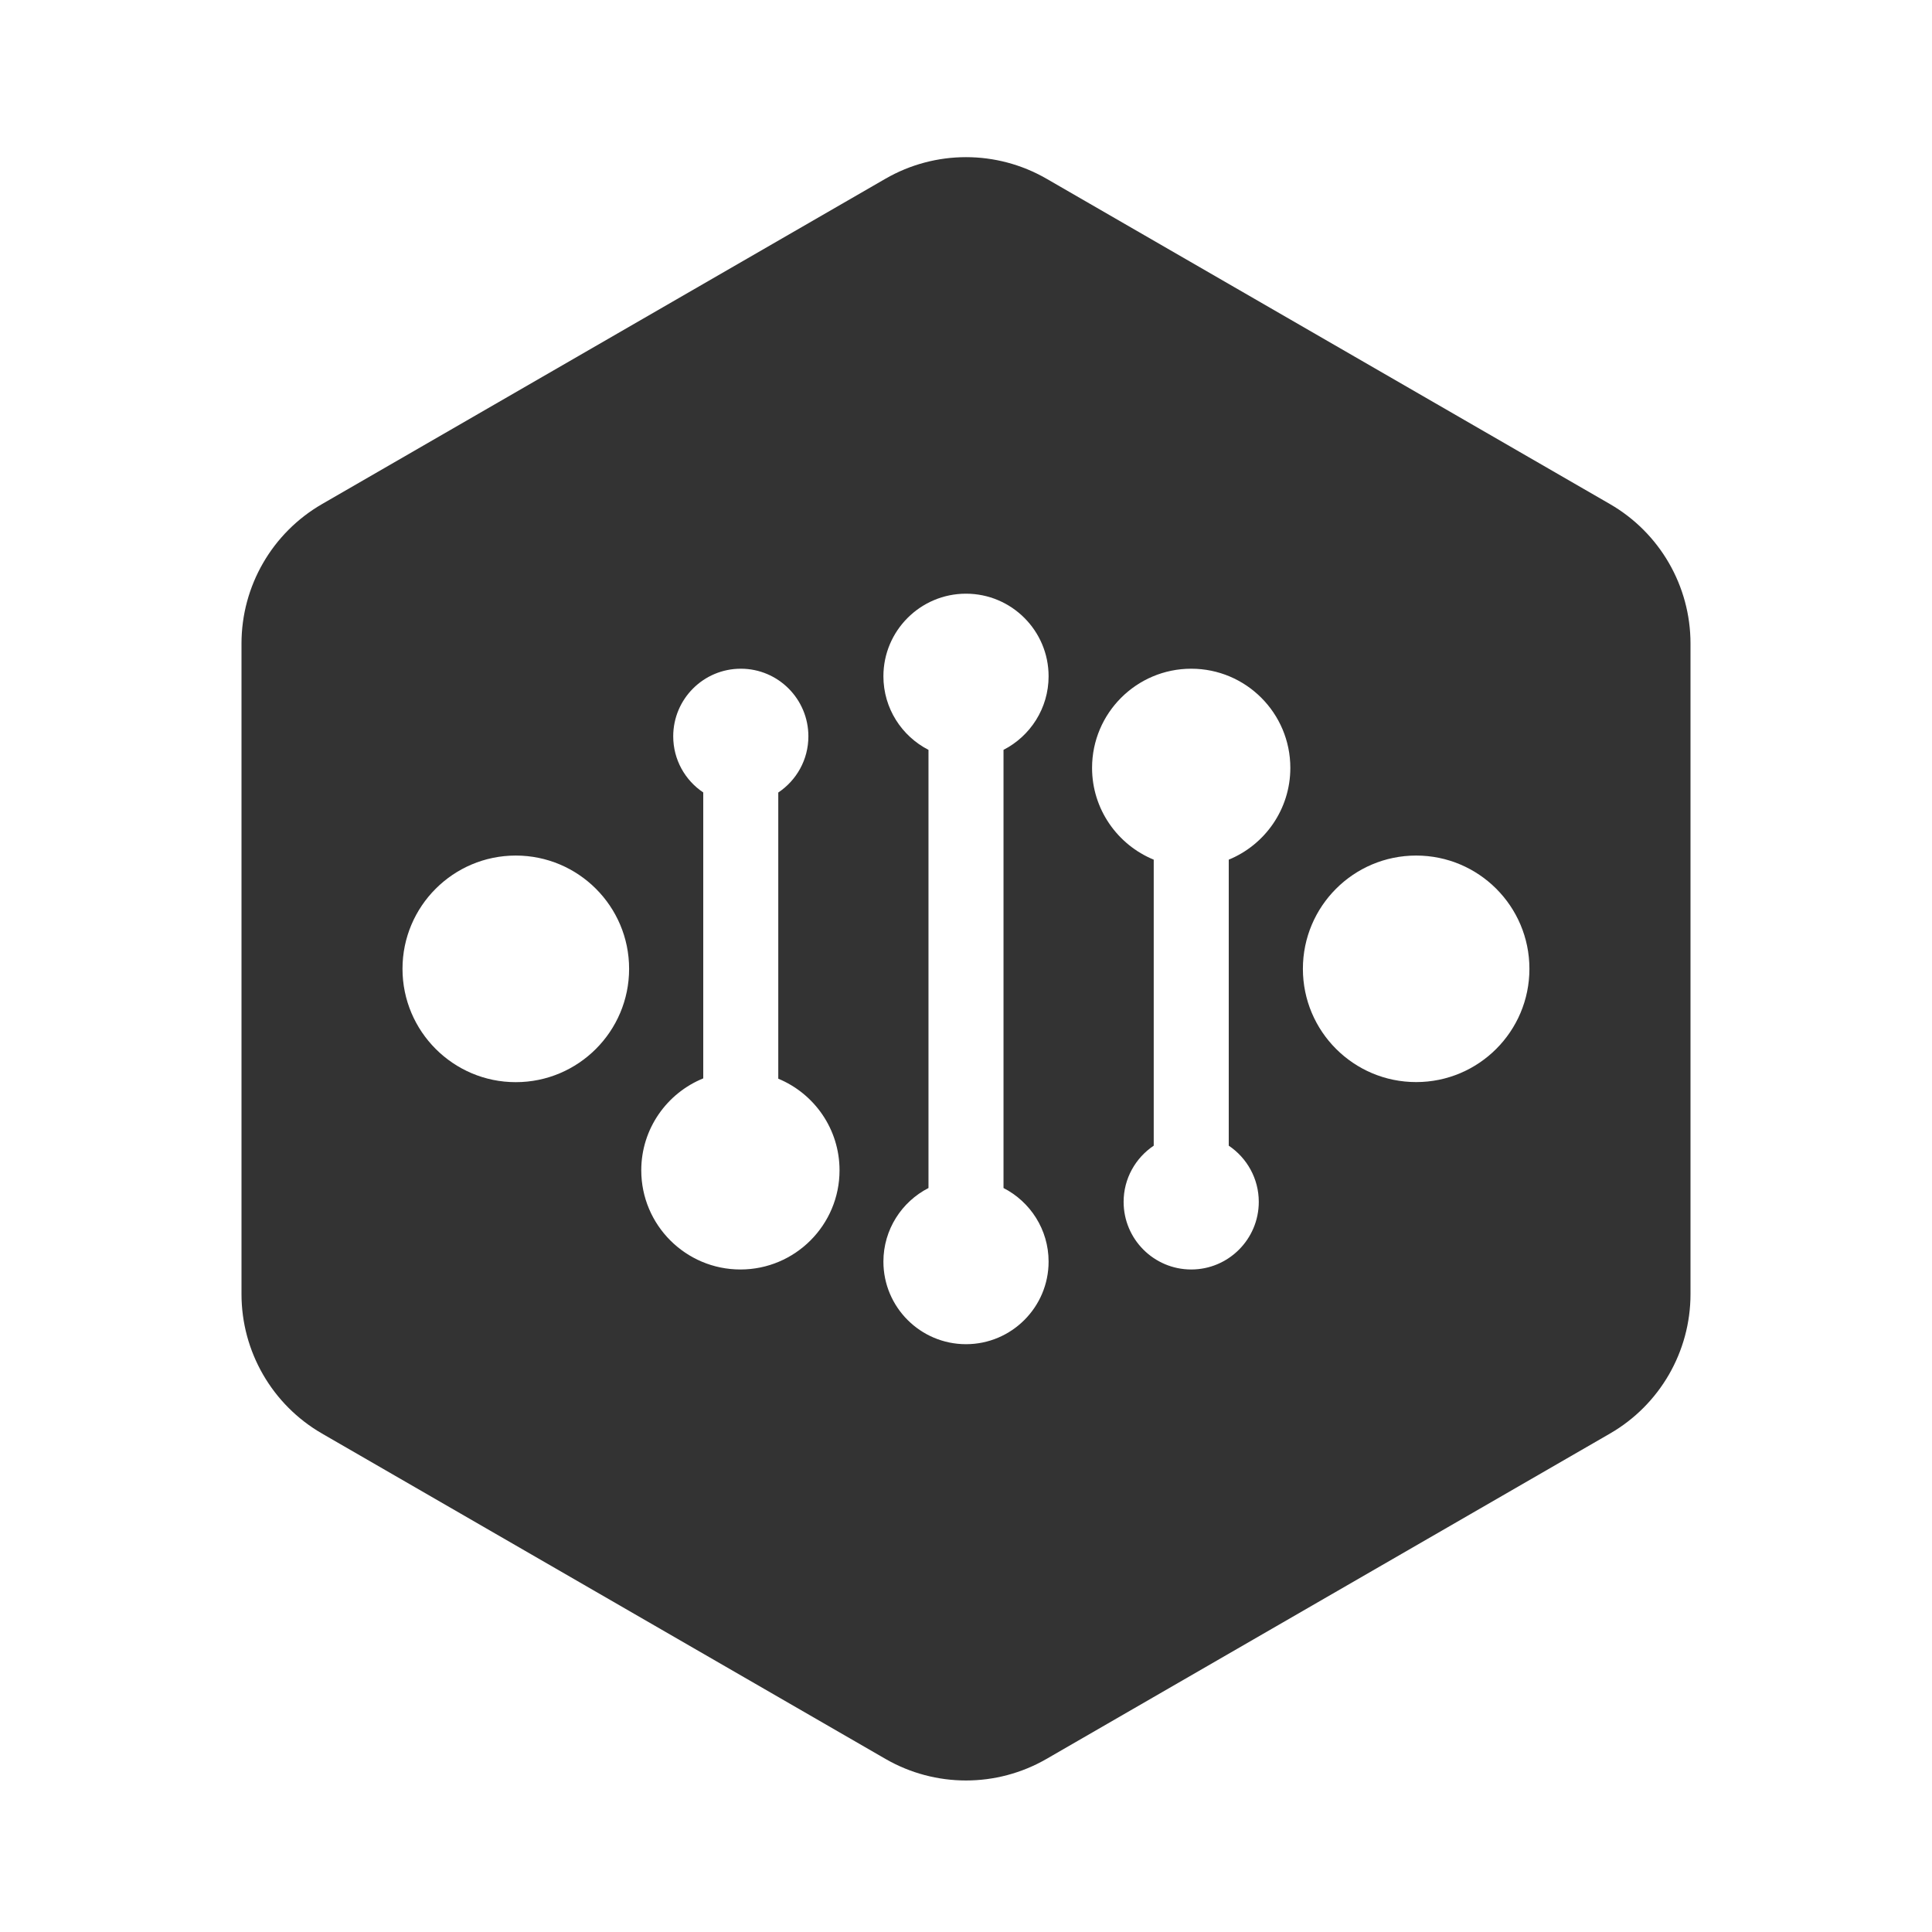 <?xml version="1.0" encoding="UTF-8" standalone="no"?>
<!DOCTYPE svg PUBLIC "-//W3C//DTD SVG 1.1//EN" "http://www.w3.org/Graphics/SVG/1.1/DTD/svg11.dtd">
<svg width="100%" height="100%" viewBox="0 0 24 24" version="1.1" xmlns="http://www.w3.org/2000/svg" xmlns:xlink="http://www.w3.org/1999/xlink" xml:space="preserve" xmlns:serif="http://www.serif.com/" style="fill-rule:evenodd;clip-rule:evenodd;stroke-linejoin:round;stroke-miterlimit:2;">
    <g transform="matrix(1,0,0,1,-330,-289)">
        <g id="Domain-fill-3" serif:id="Domain fill 3" transform="matrix(1,0,0,1,330,289.035)">
            <rect x="0" y="0" width="24" height="24" style="fill:none;"/>
            <g transform="matrix(1,0,0,1,-330,-289.035)">
                <path d="M341,291.22C341.619,290.863 342.381,290.863 343,291.22C344.731,292.22 348.268,294.262 350,295.262C350.618,295.619 351,296.279 351,296.994L351,305.076C351,305.791 350.618,306.451 350,306.808C348.268,307.808 344.731,309.85 343,310.85C342.381,311.207 341.619,311.207 341,310.85C339.269,309.85 335.732,307.808 334,306.808C333.382,306.451 333,305.791 333,305.076L333,296.994C333,296.279 333.382,295.619 334,295.262C335.732,294.262 339.269,292.22 341,291.22ZM341.534,298.315C341.202,298.145 340.974,297.799 340.974,297.401C340.974,296.835 341.434,296.375 342,296.375C342.566,296.375 343.026,296.835 343.026,297.401C343.026,297.799 342.798,298.145 342.466,298.315L342.466,303.758C342.798,303.928 343.026,304.274 343.026,304.672C343.026,305.238 342.566,305.698 342,305.698C341.434,305.698 340.974,305.238 340.974,304.672C340.974,304.274 341.202,303.928 341.534,303.758L341.534,298.315ZM344.332,299.679C343.883,299.495 343.566,299.053 343.566,298.539C343.566,297.859 344.118,297.307 344.798,297.307C345.478,297.307 346.029,297.859 346.029,298.539C346.029,299.053 345.713,299.495 345.264,299.679L345.264,303.232C345.489,303.383 345.637,303.64 345.637,303.93C345.637,304.393 345.261,304.77 344.798,304.77C344.334,304.77 343.958,304.393 343.958,303.93C343.958,303.639 344.107,303.383 344.332,303.232L344.332,299.679ZM338.736,298.844C338.511,298.694 338.363,298.437 338.363,298.147C338.363,297.683 338.739,297.307 339.203,297.307C339.666,297.307 340.042,297.683 340.042,298.147C340.042,298.438 339.894,298.694 339.668,298.845L339.668,302.4C340.115,302.585 340.429,303.025 340.429,303.538C340.429,304.218 339.877,304.77 339.198,304.77C338.518,304.77 337.966,304.218 337.966,303.538C337.966,303.022 338.285,302.579 338.736,302.396L338.736,298.844ZM336.407,299.628C337.184,299.628 337.815,300.258 337.815,301.035C337.815,301.812 337.184,302.443 336.407,302.443C335.631,302.443 335,301.812 335,301.035C335,300.258 335.631,299.628 336.407,299.628ZM347.592,299.628C348.369,299.628 348.999,300.258 348.999,301.035C348.999,301.812 348.369,302.442 347.592,302.442C346.815,302.442 346.185,301.812 346.185,301.035C346.185,300.258 346.815,299.628 347.592,299.628Z" style="fill:rgb(51,51,51);"/>
            </g>
        </g>
    </g>
</svg>
